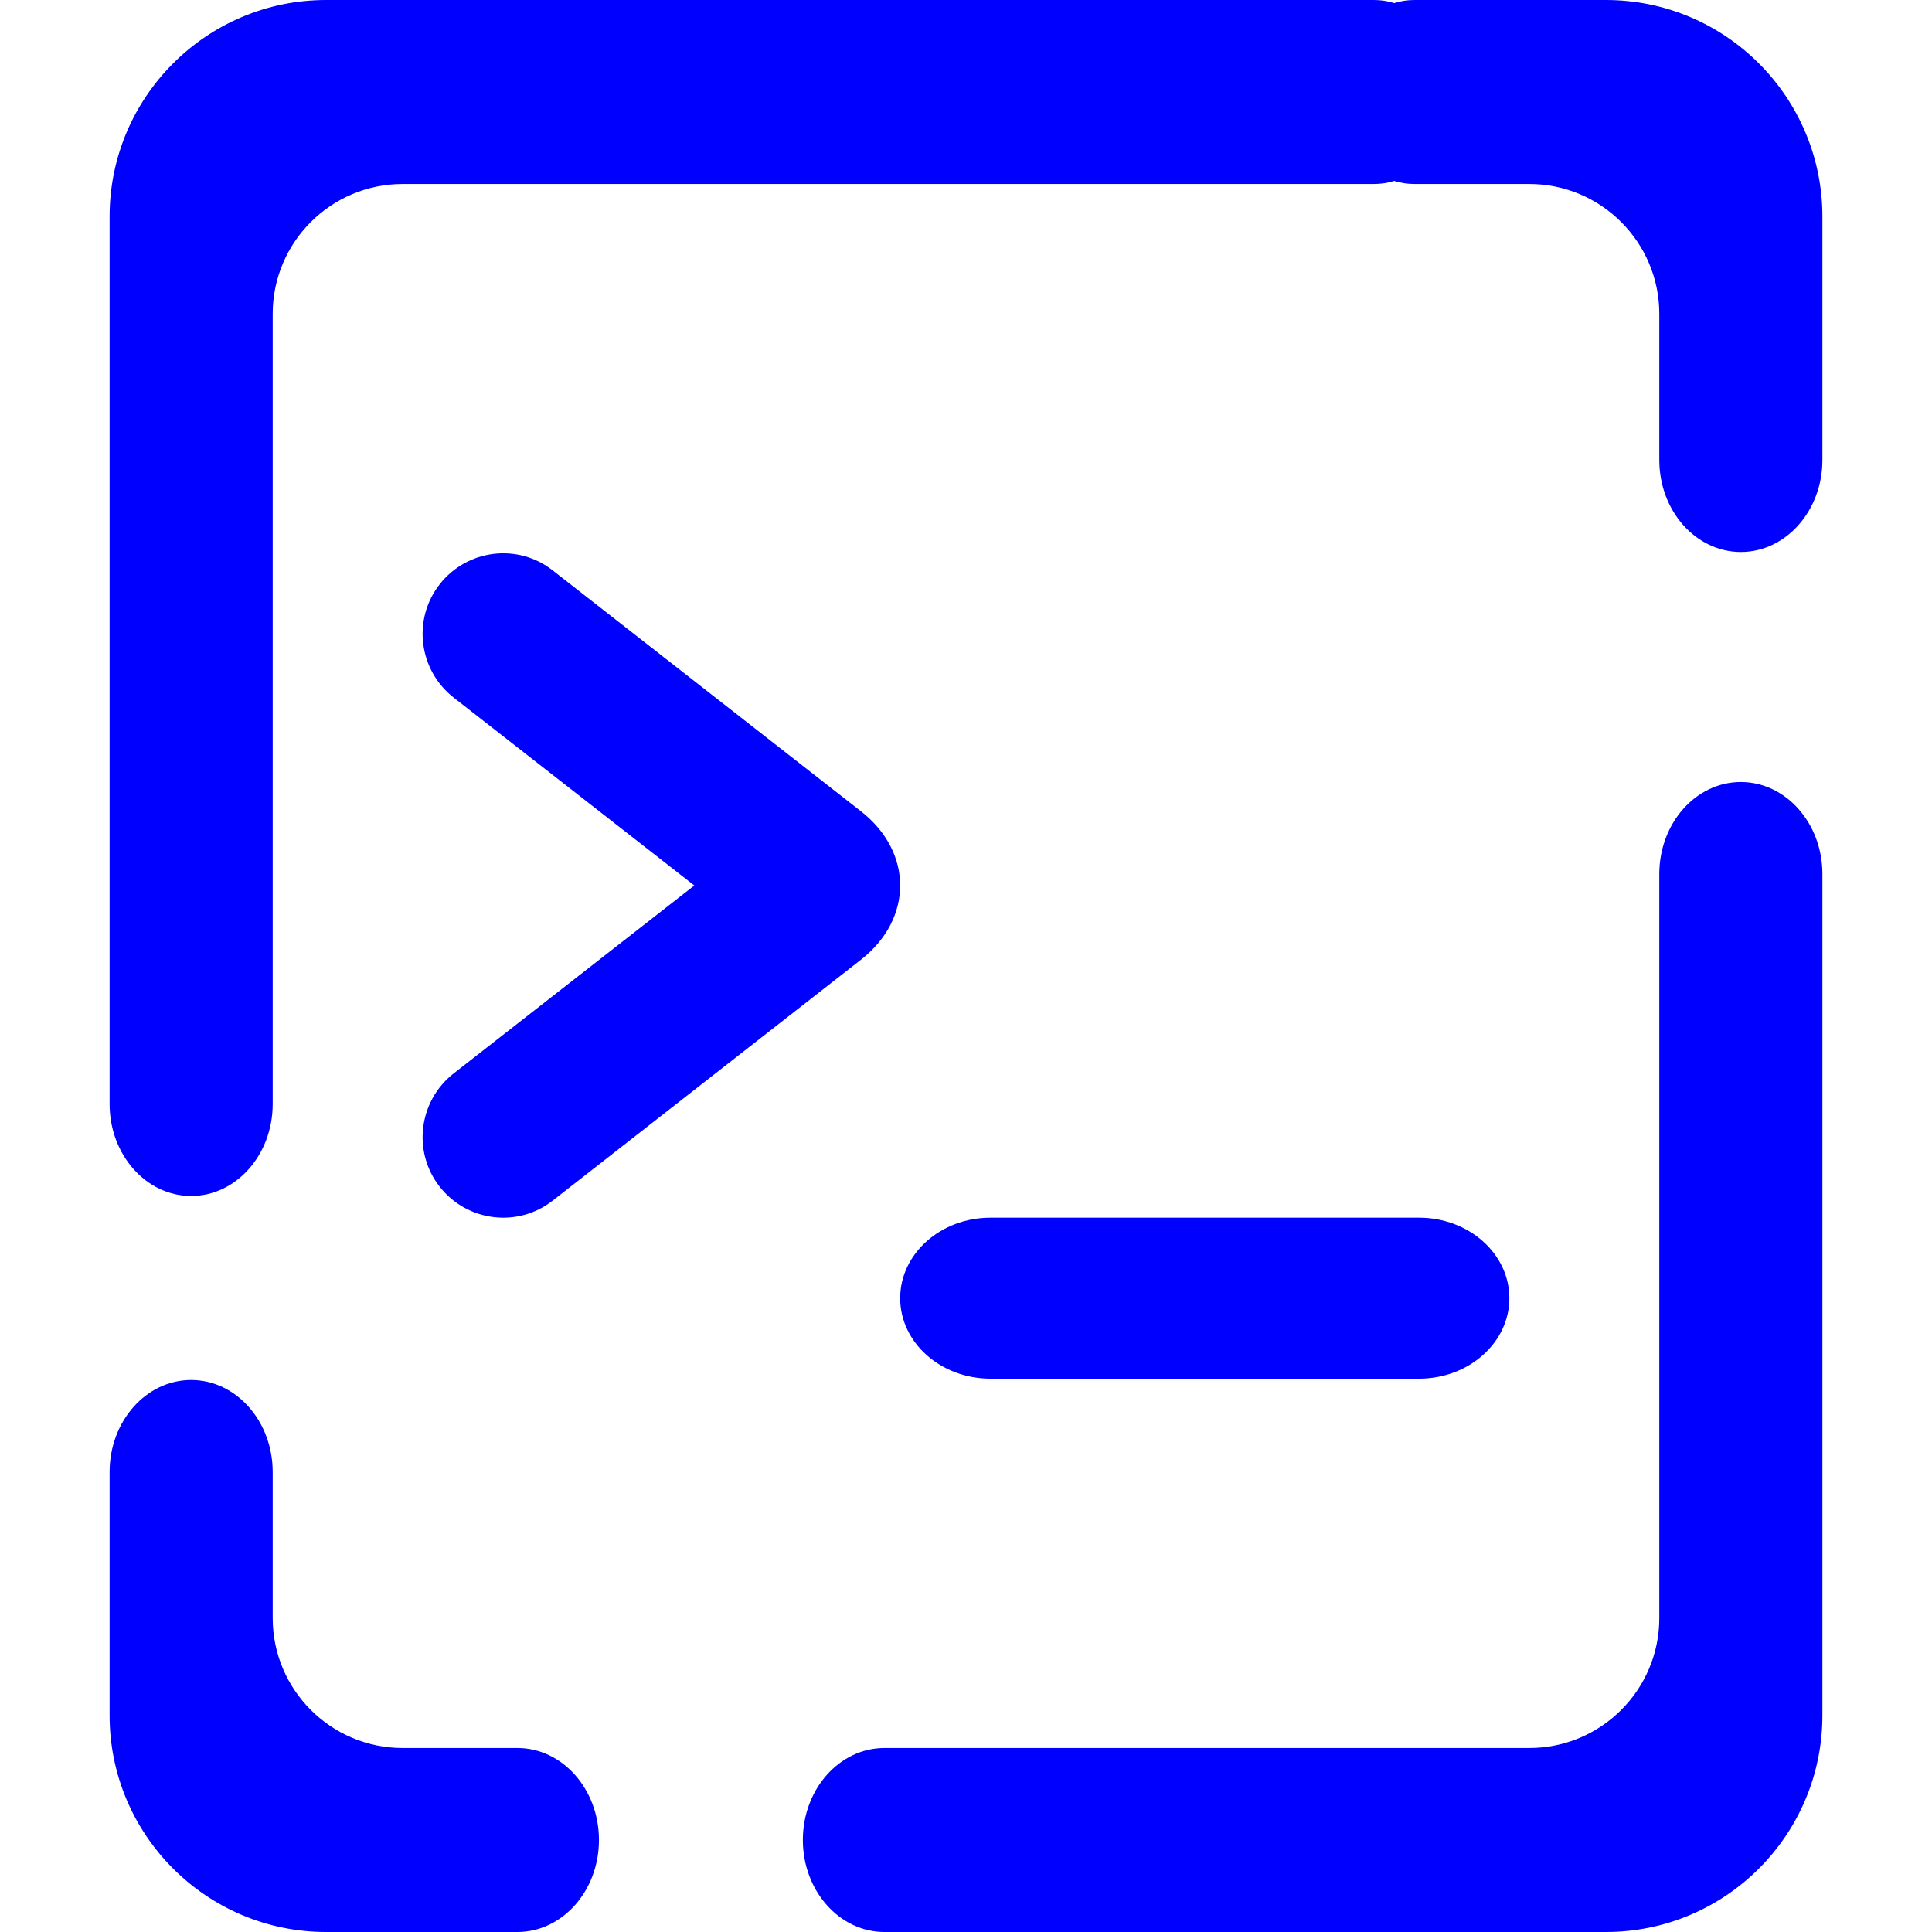 <?xml version="1.0" encoding="UTF-8" standalone="no"?><!-- Generator: Gravit.io --><svg xmlns="http://www.w3.org/2000/svg" xmlns:xlink="http://www.w3.org/1999/xlink" style="isolation:isolate" viewBox="0 0 48 48" width="48pt" height="48pt"><linearGradient id="_lgradient_0" x1="0.106" y1="0.953" x2="0.898" y2="0.095" gradientTransform="matrix(42.555,0,0,48,2.723,0)" gradientUnits="userSpaceOnUse"><stop offset="0%" stop-opacity="1" style="stop-color:rgb(0,0,255)"/><stop offset="47.917%" stop-opacity="1" style="stop-color:rgb(0,0,255)"/><stop offset="97.917%" stop-opacity="1" style="stop-color:rgb(0,0,255)"/></linearGradient><path d=" M 34.639 0.077 C 34.479 0.025 34.308 0 34.132 0 L 34.132 0 L 8.103 0 C 5.133 0 2.723 2.411 2.723 5.38 L 2.723 27.429 L 2.723 27.429 C 2.723 28.69 3.631 29.714 4.749 29.714 L 4.749 29.714 C 5.867 29.714 6.775 28.69 6.775 27.429 L 6.775 27.429 L 6.775 27.429 L 6.775 27.429 L 6.775 7.8 C 6.775 6.018 8.222 4.571 10.004 4.571 L 34.132 4.571 L 34.132 4.571 C 34.308 4.571 34.479 4.546 34.639 4.495 C 34.799 4.546 34.969 4.571 35.145 4.571 L 35.145 4.571 L 37.996 4.571 C 39.778 4.571 41.225 6.018 41.225 7.8 L 41.225 11.429 L 41.225 11.429 C 41.225 12.69 42.133 13.714 43.251 13.714 L 43.251 13.714 C 44.369 13.714 45.277 12.69 45.277 11.429 L 45.277 11.429 L 45.277 5.38 C 45.277 2.411 42.867 0 39.897 0 L 35.145 0 L 35.145 0 C 34.969 0 34.799 0.025 34.639 0.077 Z  M 12.855 43.429 L 12.855 43.429 C 13.973 43.429 14.881 44.453 14.881 45.714 L 14.881 45.714 C 14.881 46.976 13.973 48 12.855 48 L 12.855 48 L 8.103 48 C 5.133 48 2.723 45.589 2.723 42.62 L 2.723 36.571 L 2.723 36.571 C 2.723 35.31 3.631 34.286 4.749 34.286 L 4.749 34.286 C 5.867 34.286 6.775 35.31 6.775 36.571 L 6.775 36.571 L 6.775 40.2 C 6.775 41.982 8.222 43.429 10.004 43.429 L 12.855 43.429 L 12.855 43.429 L 12.855 43.429 Z  M 41.225 21.714 L 41.225 21.714 C 41.225 20.453 42.133 19.429 43.251 19.429 L 43.251 19.429 C 44.369 19.429 45.277 20.453 45.277 21.714 L 45.277 21.714 L 45.277 42.62 C 45.277 45.589 42.867 48 39.897 48 L 21.974 48 L 21.974 48 C 20.855 48 19.947 46.976 19.947 45.714 L 19.947 45.714 C 19.947 44.453 20.855 43.429 21.974 43.429 L 21.974 43.429 L 37.996 43.429 C 39.778 43.429 41.225 41.982 41.225 40.2 L 41.225 21.714 L 41.225 21.714 Z " fill-rule="evenodd" fill="url(#_lgradient_0)"/><linearGradient id="_lgradient_1" x1="0.133" y1="0.143" x2="1" y2="1" gradientTransform="matrix(27,0,0,20.506,10.5,13.747)" gradientUnits="userSpaceOnUse"><stop offset="0%" stop-opacity="1" style="stop-color:rgb(0,0,255)"/><stop offset="66.479%" stop-opacity="1" style="stop-color:rgb(0,0,255)"/><stop offset="100%" stop-opacity="1" style="stop-color:rgb(0,0,255)"/></linearGradient><path d=" M 11.27 17.33 L 11.27 17.33 C 10.398 16.646 10.243 15.384 10.925 14.515 L 10.925 14.515 C 11.607 13.646 12.864 13.491 13.73 14.17 L 13.73 14.17 L 21.386 20.153 C 22.691 21.172 22.691 22.828 21.386 23.847 L 13.73 29.83 L 13.73 29.83 C 12.864 30.509 11.607 30.354 10.925 29.485 L 10.925 29.485 C 10.243 28.616 10.398 27.354 11.27 26.67 L 11.27 26.67 L 17.25 22 L 11.27 17.33 Z  M 24.611 30.253 L 35.254 30.253 C 36.494 30.253 37.5 31.149 37.5 32.253 L 37.5 32.253 C 37.5 33.357 36.494 34.253 35.254 34.253 L 24.611 34.253 C 23.371 34.253 22.365 33.357 22.365 32.253 L 22.365 32.253 C 22.365 31.149 23.371 30.253 24.611 30.253 Z " fill-rule="evenodd" fill="url(#_lgradient_1)"/></svg>